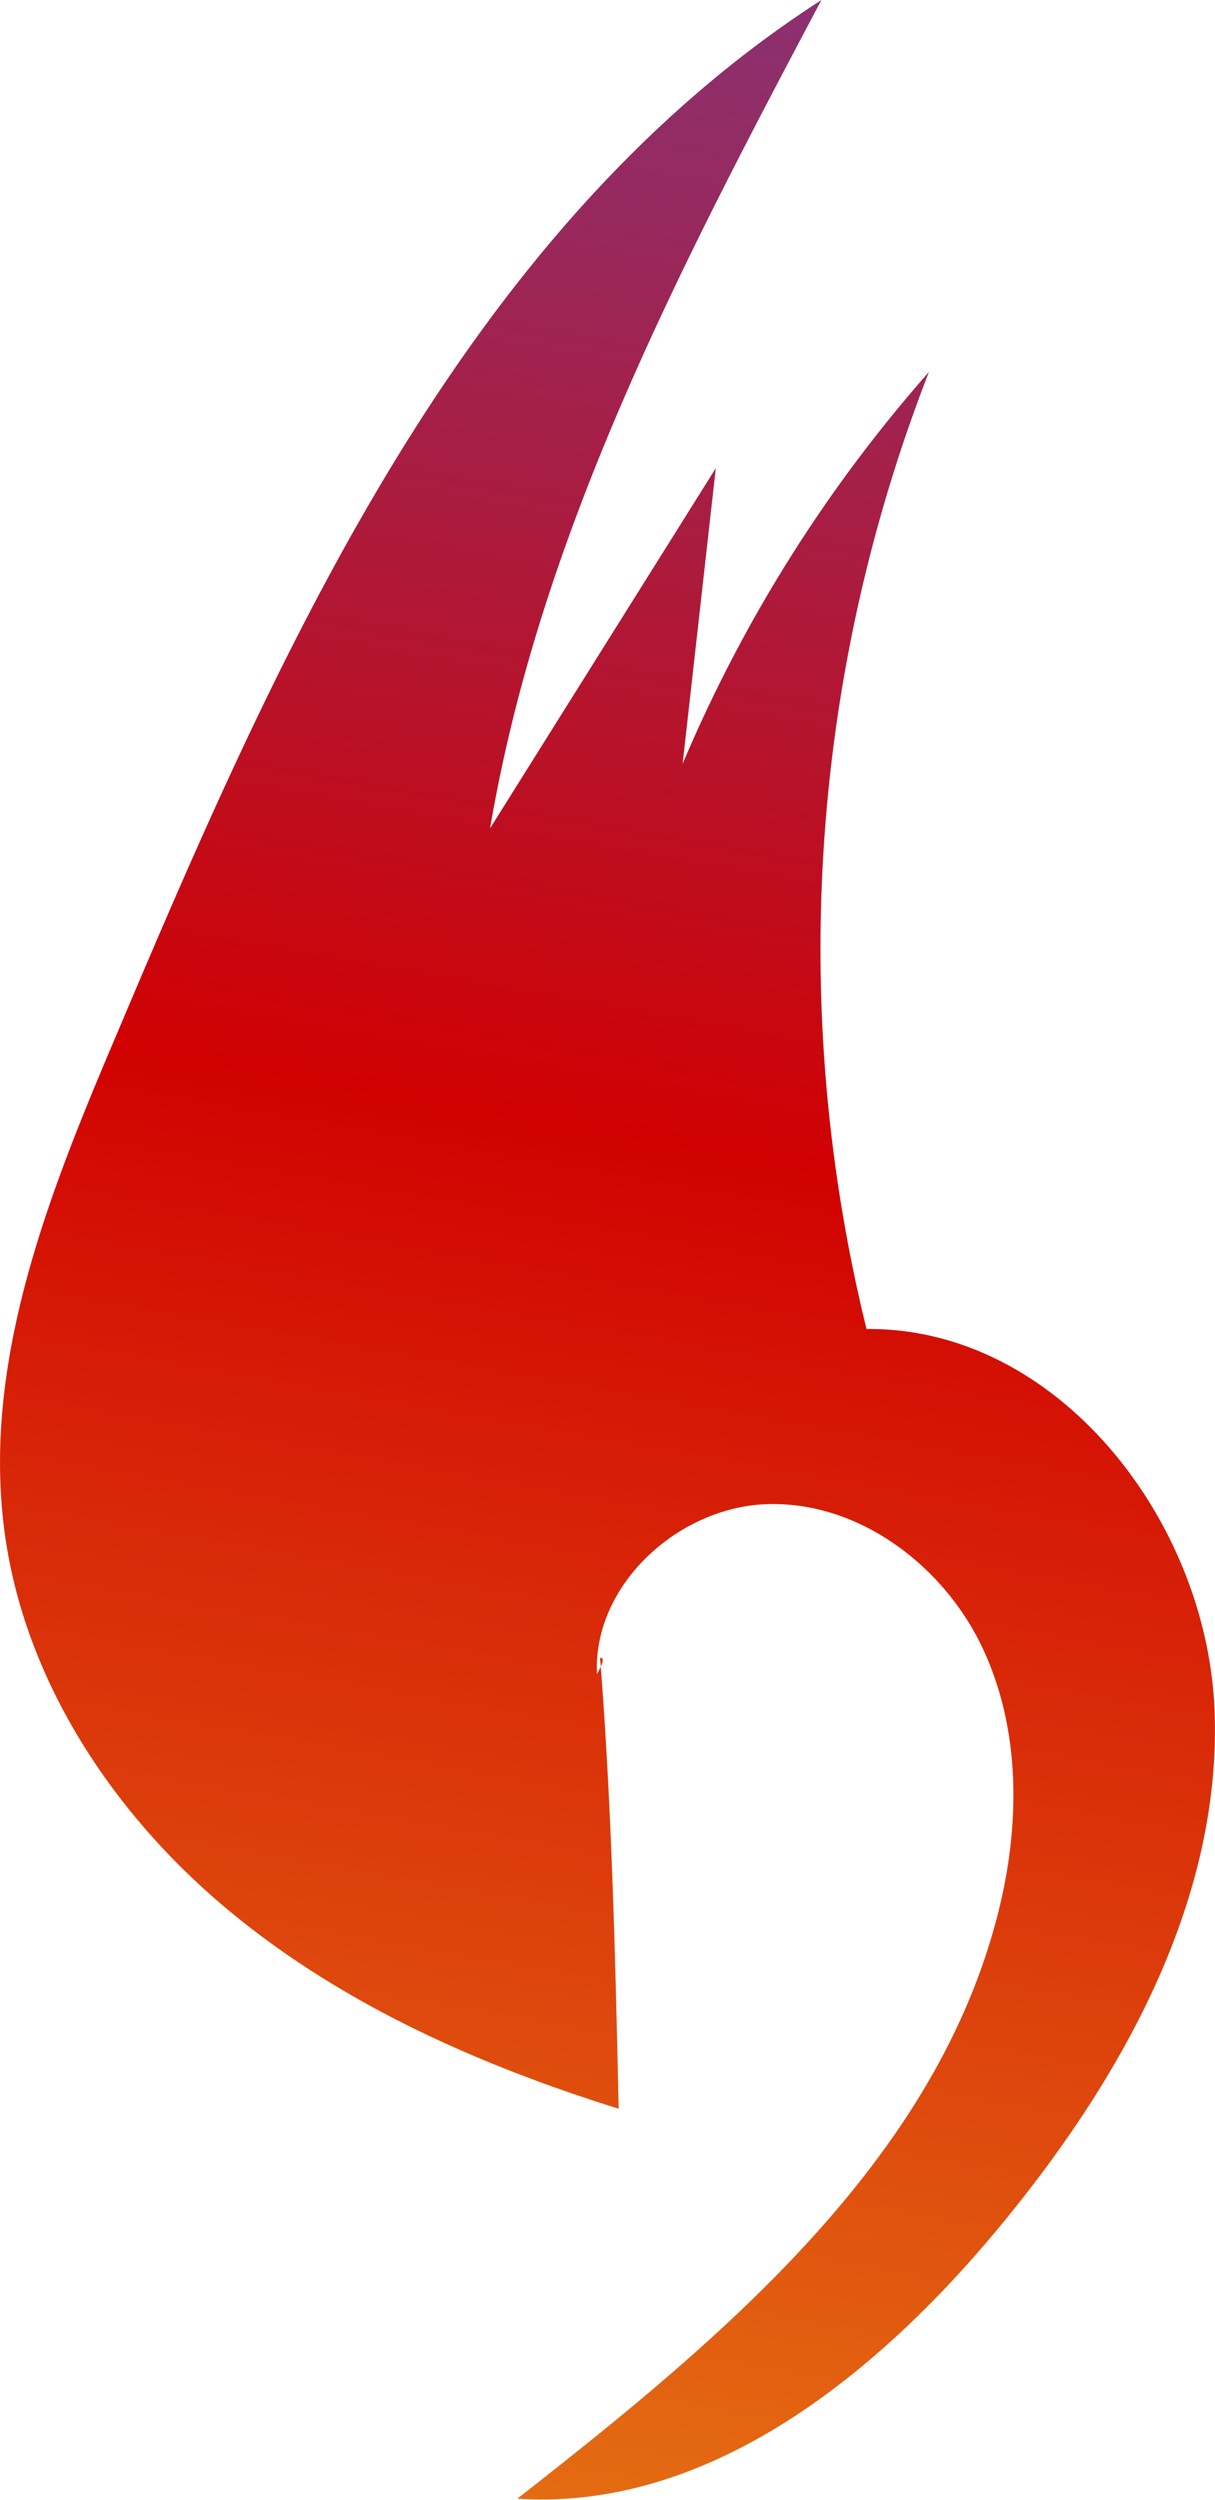 <svg xmlns="http://www.w3.org/2000/svg" xmlns:xlink="http://www.w3.org/1999/xlink" viewBox="0 0 97.31 200.22"><defs><style>.cls-1{fill:url(#linear-gradient);}</style><linearGradient id="linear-gradient" x1="71.08" y1="0.17" x2="31.84" y2="223.23" gradientUnits="userSpaceOnUse"><stop offset="0" stop-color="#8b3170"/><stop offset="0.09" stop-color="#97295e"/><stop offset="0.26" stop-color="#b5142e"/><stop offset="0.41" stop-color="#d10102"/><stop offset="0.57" stop-color="#d82708"/><stop offset="0.86" stop-color="#e36611"/><stop offset="1" stop-color="#e77f15"/></linearGradient></defs><g id="Layer_2" data-name="Layer 2"><g id="Petals"><path class="cls-1" d="M47.81,134.08c-.33-7.21,6.63-13.5,13.85-13.62s13.9,4.94,17,11.46,3.06,14.19,1.3,21.2c-5,20-22.27,34.28-38.53,47,15.25,1,28.71-9.84,38.47-21.59s17.92-26.11,17.38-41.41S84.71,106.29,69.4,106.44a127.34,127.34,0,0,1,5-76.65A115.26,115.26,0,0,0,54.67,61.18l2.66-23.69L39.25,66.34c4-23.59,15.34-45.2,26.54-66.34C37.29,18.37,22.59,51.48,9.4,82.71,4,95.4-1.42,108.84.34,122.5c1.52,11.83,8.49,22.5,17.6,30.19s20.23,12.64,31.61,16.2c-.27-12-.54-24.09-1.49-36.12C48.28,132.8,48.5,132.83,47.81,134.08Z"/></g></g></svg>